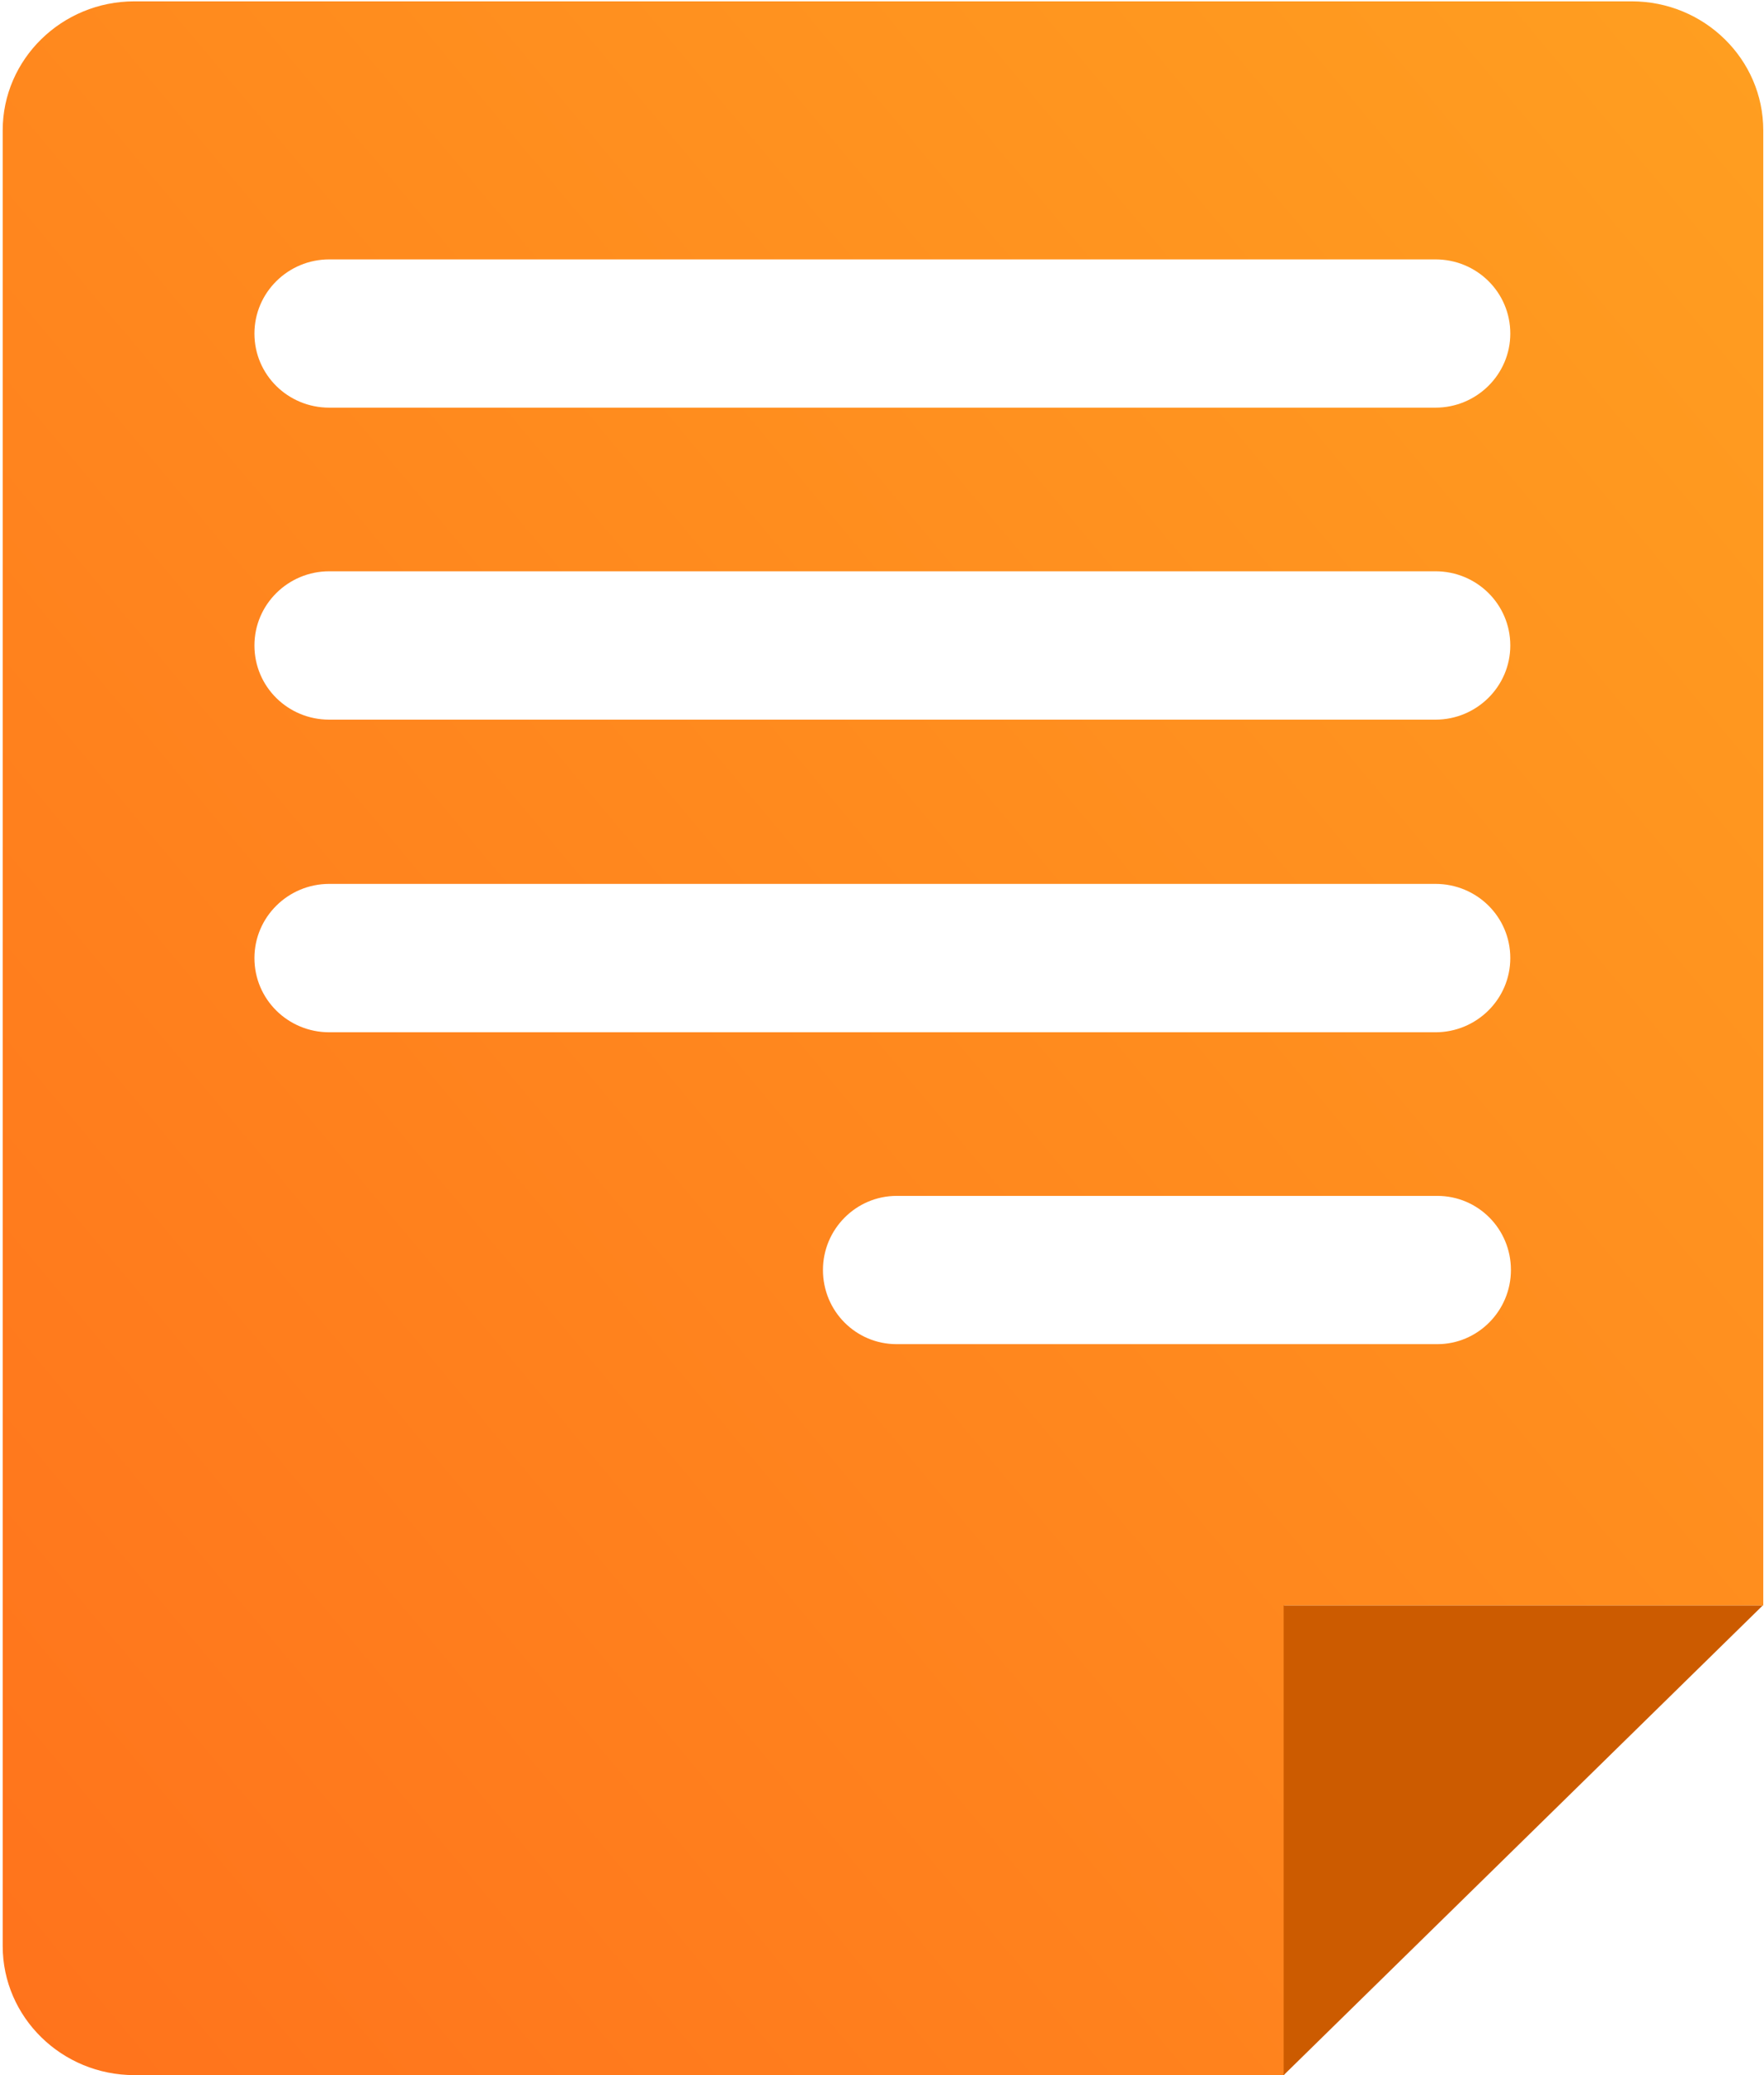 <?xml version="1.0" encoding="UTF-8"?>
<svg width="17px" height="20px" viewBox="0 0 17 20" version="1.1" xmlns="http://www.w3.org/2000/svg" xmlns:xlink="http://www.w3.org/1999/xlink">
    <!-- Generator: Sketch 41.2 (35397) - http://www.bohemiancoding.com/sketch -->
    <title>icon-campaign-review</title>
    <desc>Created with Sketch.</desc>
    <defs>
        <linearGradient x1="100%" y1="0%" x2="-0.937%" y2="100%" id="linearGradient-1">
            <stop stop-color="#FF9F20" offset="0%"></stop>
            <stop stop-color="#FF721C" offset="100%"></stop>
        </linearGradient>
    </defs>
    <g id="Page-1" stroke="none" stroke-width="1" fill="none" fill-rule="evenodd">
        <g id="activity-types" transform="translate(-85, -282)">
            <g id="icon-campaign-review" transform="translate(85, 282)">
                <path d="M12.371,20 L1.295,20 C0.595,20 0.026,19.442 0.026,18.756 L0.026,1.256 C0.026,0.571 0.595,0.013 1.295,0.013 L15.725,0.013 C16.425,0.013 16.993,0.571 16.993,1.256 L16.993,15.474 L12.377,15.474 L12.377,20 L12.371,20 Z M2.452,3.215 C2.452,2.82 2.776,2.5 3.173,2.5 L13.834,2.5 C14.232,2.5 14.555,2.817 14.555,3.215 C14.555,3.609 14.231,3.929 13.834,3.929 L3.173,3.929 C2.775,3.929 2.452,3.612 2.452,3.215 Z M2.452,6.221 C2.452,5.826 2.776,5.506 3.173,5.506 L13.834,5.506 C14.232,5.506 14.555,5.824 14.555,6.221 C14.555,6.616 14.231,6.936 13.834,6.936 L3.173,6.936 C2.775,6.936 2.452,6.619 2.452,6.221 Z M2.452,9.234 C2.452,8.839 2.776,8.519 3.173,8.519 L13.834,8.519 C14.232,8.519 14.555,8.836 14.555,9.234 C14.555,9.629 14.231,9.949 13.834,9.949 L3.173,9.949 C2.775,9.949 2.452,9.631 2.452,9.234 Z M7.931,12.24 C7.931,11.846 8.251,11.526 8.641,11.526 L13.852,11.526 C14.243,11.526 14.561,11.843 14.561,12.24 C14.561,12.635 14.241,12.955 13.852,12.955 L8.641,12.955 C8.249,12.955 7.931,12.638 7.931,12.24 Z" id="Combined-Shape" fill="url(#linearGradient-1)"></path>
                <polygon id="Shape" fill="#FF7200" points="12.371 20 12.371 15.474 16.987 15.474"></polygon>
                <polygon id="Shape-Copy-2" fill="#000000" opacity="0.2" points="12.371 20 12.371 15.474 16.987 15.474"></polygon>
            </g>
        </g>
    </g>
</svg>